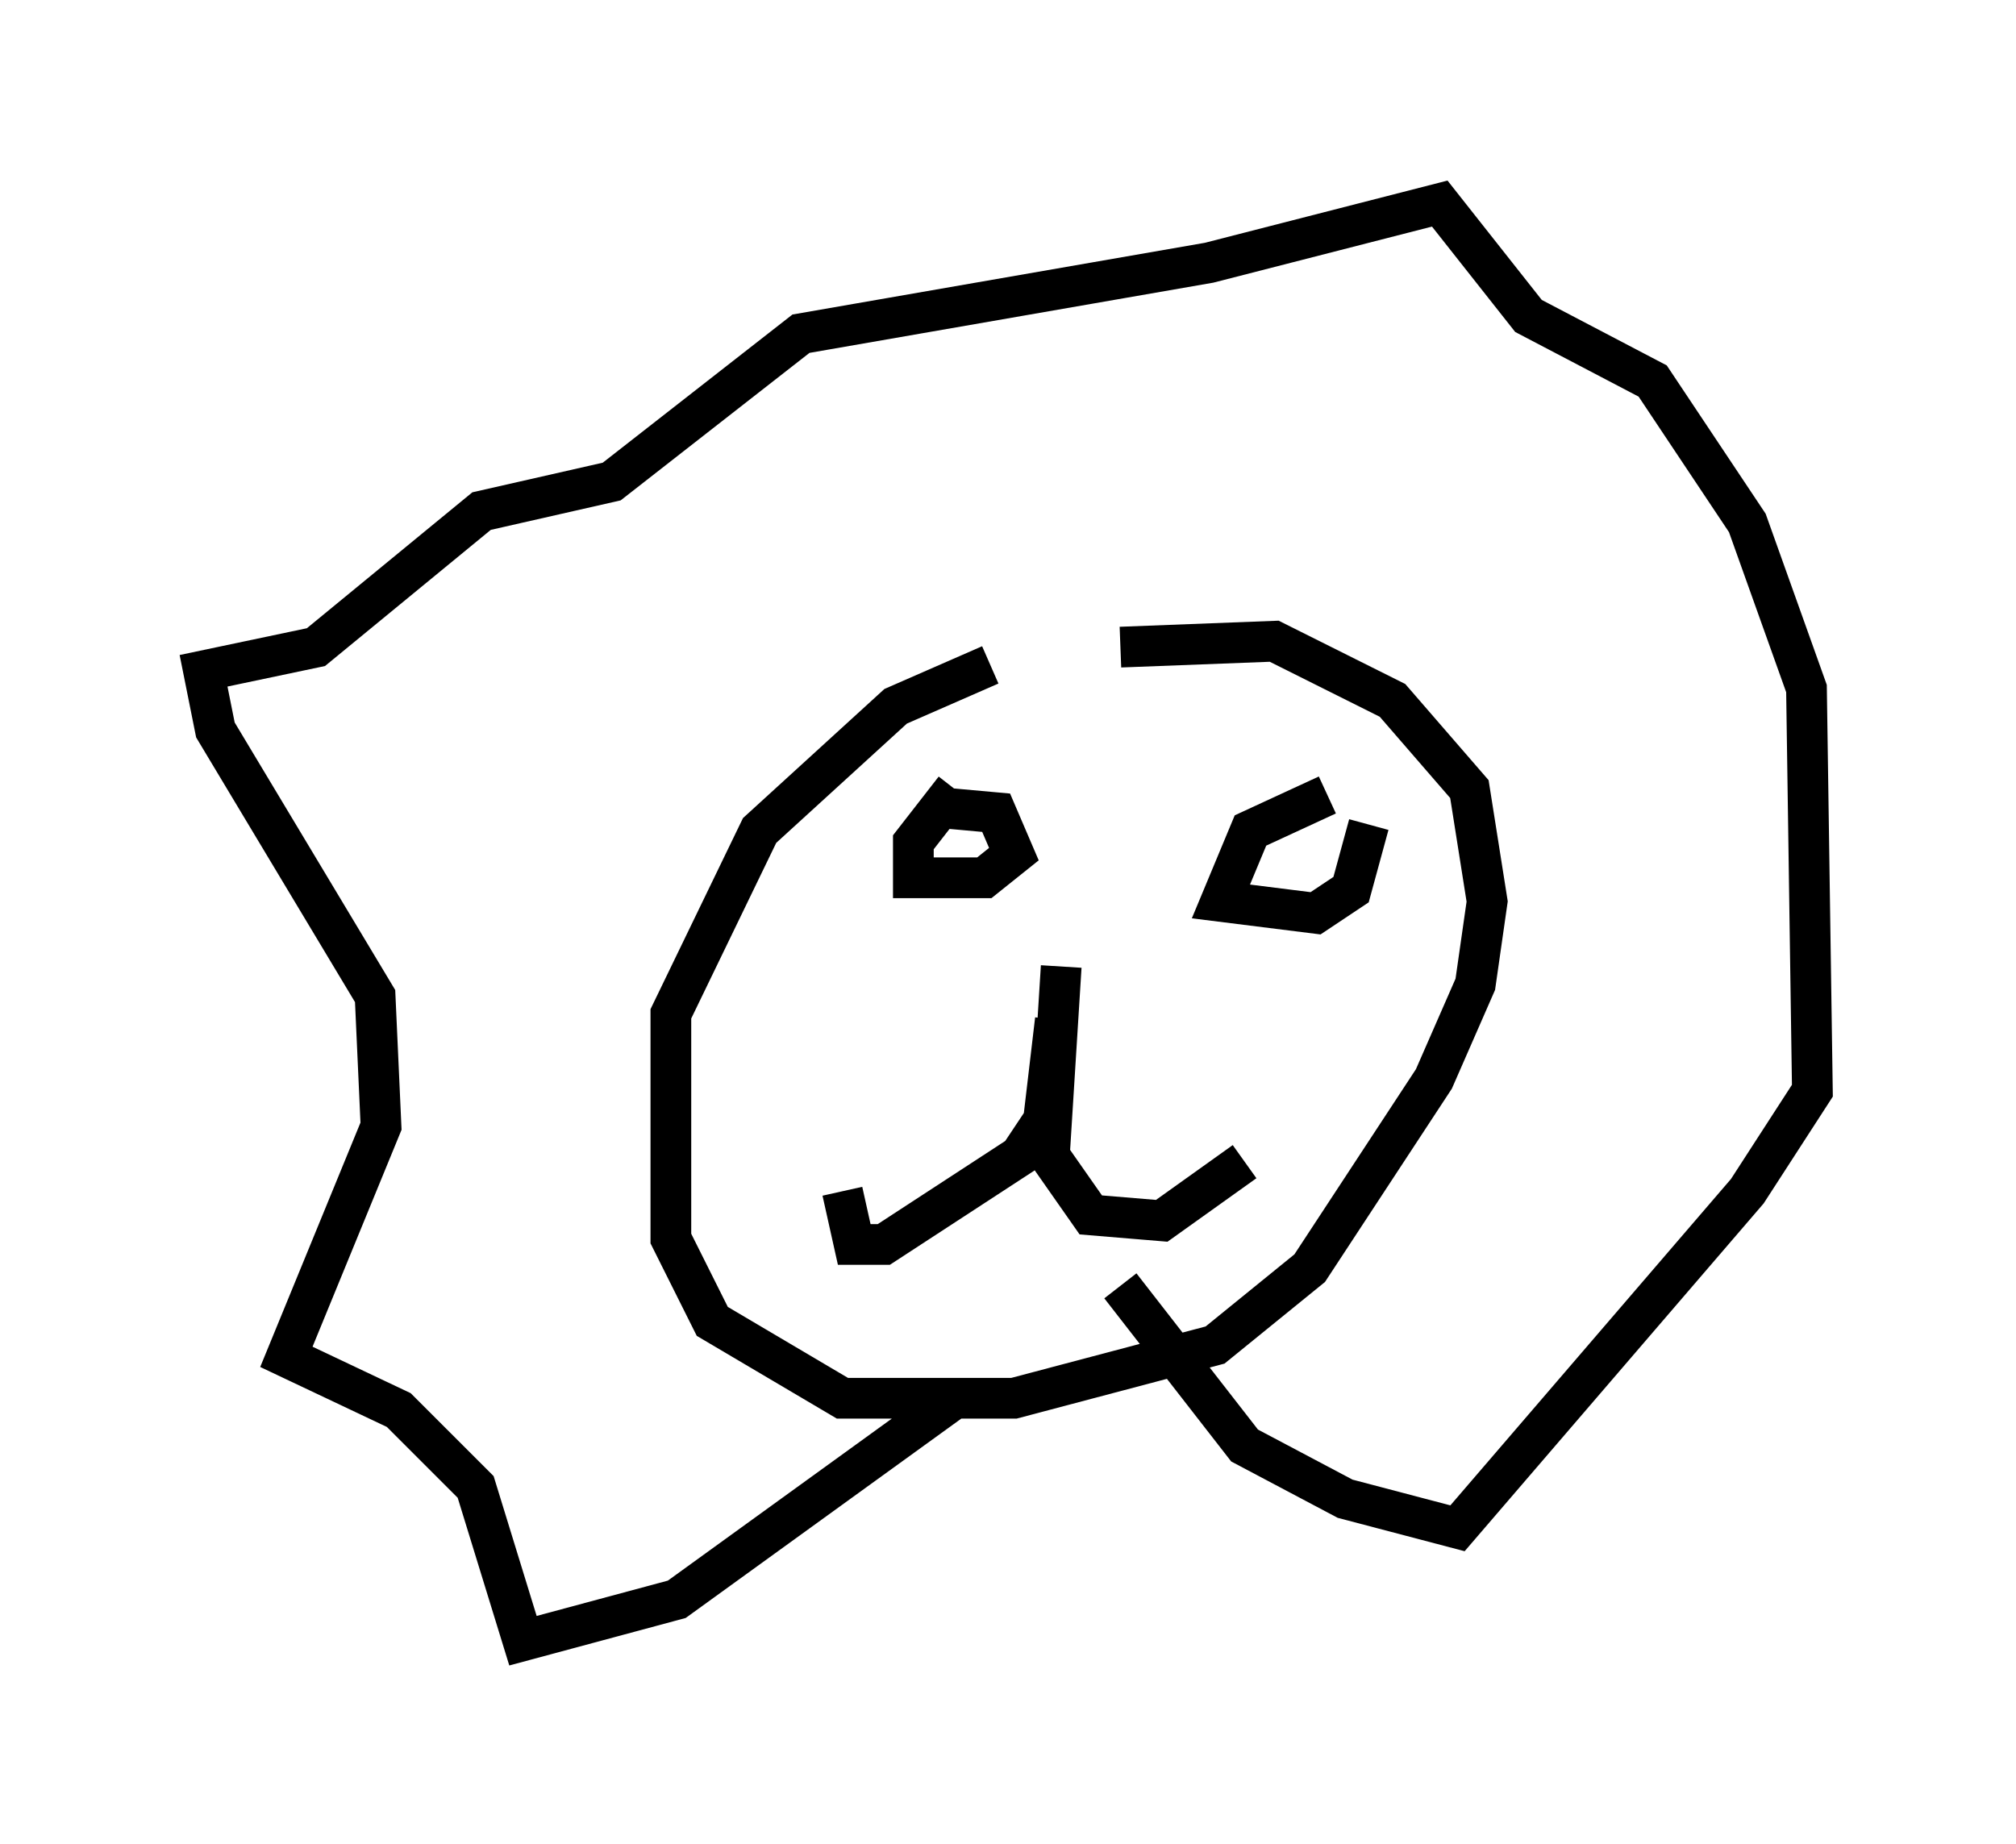 <?xml version="1.0" encoding="utf-8" ?>
<svg baseProfile="full" height="45.296" version="1.1" width="49.508" xmlns="http://www.w3.org/2000/svg" xmlns:ev="http://www.w3.org/2001/xml-events" xmlns:xlink="http://www.w3.org/1999/xlink"><defs /><rect fill="white" height="45.296" width="49.508" x="0" y="0" /><path d="M29.693, 15.749 m-5.374, 0.581 l-2.324, 1.017 -3.341, 3.05 l-2.179, 4.503 0.0, 5.52 l1.017, 2.034 3.196, 1.888 l4.212, 0.0 4.939, -1.307 l2.324, -1.888 3.05, -4.648 l1.017, -2.324 0.291, -2.034 l-0.436, -2.76 -1.888, -2.179 l-2.905, -1.453 -3.777, 0.145 m-1.598, 9.151 l-0.291, 2.469 -0.581, 0.872 l-3.341, 2.179 -0.726, 0.0 l-0.291, -1.307 m5.374, -5.52 l-0.291, 4.648 1.017, 1.453 l1.743, 0.145 2.034, -1.453 m-7.117, -9.151 l-1.017, 1.307 0.0, 0.872 l1.743, 0.0 0.726, -0.581 l-0.436, -1.017 -1.598, -0.145 m9.732, -0.291 l-1.888, 0.872 -0.726, 1.743 l2.324, 0.291 0.872, -0.581 l0.436, -1.598 m-10.168, 14.089 l-6.827, 4.939 -3.777, 1.017 l-1.162, -3.777 -1.888, -1.888 l-2.76, -1.307 2.324, -5.665 l-0.145, -3.196 -3.922, -6.536 l-0.291, -1.453 2.76, -0.581 l4.067, -3.341 3.196, -0.726 l4.648, -3.631 10.022, -1.743 l5.665, -1.453 2.179, 2.76 l3.05, 1.598 2.324, 3.486 l1.453, 4.067 0.145, 9.877 l-1.598, 2.469 -7.117, 8.279 l-2.76, -0.726 -2.469, -1.307 l-3.05, -3.922 " fill="none" stroke="black" stroke-width="1" /></svg>